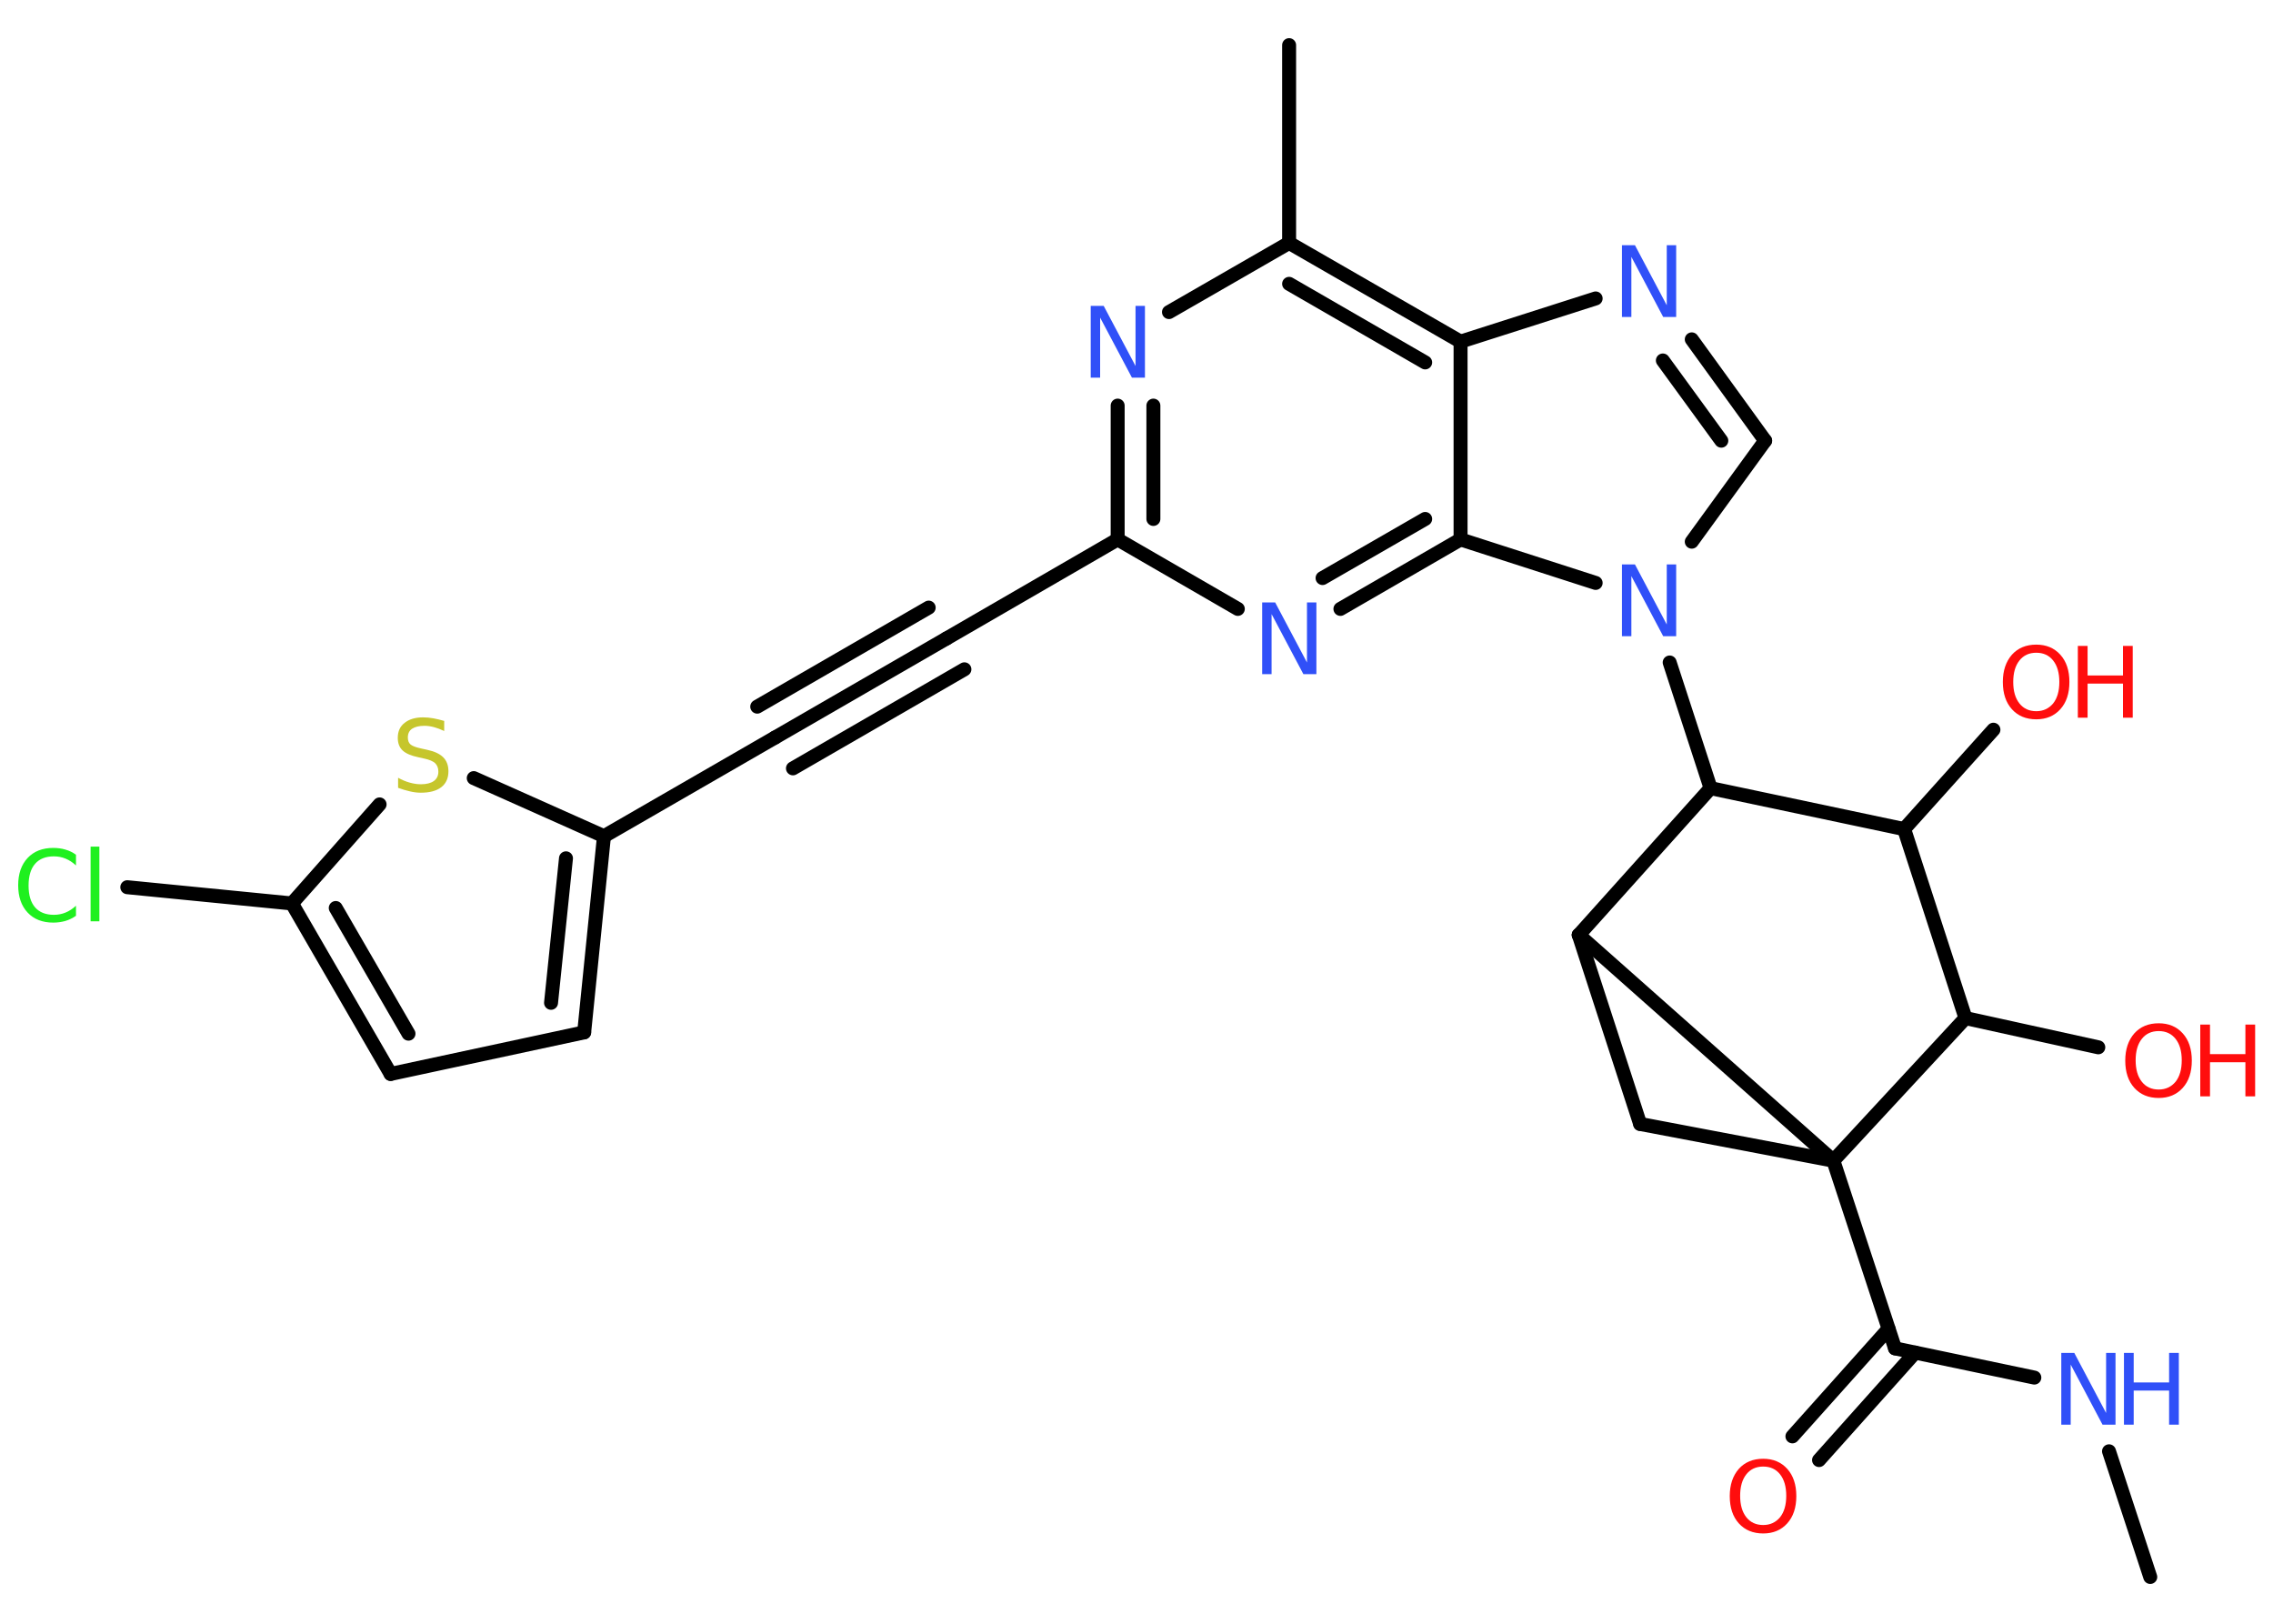<?xml version='1.0' encoding='UTF-8'?>
<!DOCTYPE svg PUBLIC "-//W3C//DTD SVG 1.1//EN" "http://www.w3.org/Graphics/SVG/1.1/DTD/svg11.dtd">
<svg version='1.2' xmlns='http://www.w3.org/2000/svg' xmlns:xlink='http://www.w3.org/1999/xlink' width='70.0mm' height='50.0mm' viewBox='0 0 70.0 50.0'>
  <desc>Generated by the Chemistry Development Kit (http://github.com/cdk)</desc>
  <g stroke-linecap='round' stroke-linejoin='round' stroke='#000000' stroke-width='.43' fill='#3050F8'>
    <rect x='.0' y='.0' width='70.0' height='50.0' fill='#FFFFFF' stroke='none'/>
    <g id='mol1' class='mol'>
      <line id='mol1bnd1' class='bond' x1='66.22' y1='48.56' x2='64.95' y2='44.69'/>
      <line id='mol1bnd2' class='bond' x1='62.65' y1='42.42' x2='58.36' y2='41.52'/>
      <g id='mol1bnd3' class='bond'>
        <line x1='58.98' y1='41.65' x2='56.02' y2='44.96'/>
        <line x1='58.16' y1='40.92' x2='55.2' y2='44.23'/>
      </g>
      <line id='mol1bnd4' class='bond' x1='58.36' y1='41.52' x2='56.46' y2='35.74'/>
      <line id='mol1bnd5' class='bond' x1='56.46' y1='35.74' x2='50.51' y2='34.61'/>
      <line id='mol1bnd6' class='bond' x1='50.51' y1='34.61' x2='48.62' y2='28.79'/>
      <line id='mol1bnd7' class='bond' x1='56.46' y1='35.74' x2='48.62' y2='28.79'/>
      <line id='mol1bnd8' class='bond' x1='48.62' y1='28.79' x2='52.68' y2='24.27'/>
      <line id='mol1bnd9' class='bond' x1='52.68' y1='24.27' x2='51.42' y2='20.4'/>
      <line id='mol1bnd10' class='bond' x1='52.1' y1='16.68' x2='54.36' y2='13.57'/>
      <g id='mol1bnd11' class='bond'>
        <line x1='54.36' y1='13.57' x2='52.1' y2='10.45'/>
        <line x1='53.01' y1='13.57' x2='51.21' y2='11.1'/>
      </g>
      <line id='mol1bnd12' class='bond' x1='49.14' y1='9.19' x2='44.98' y2='10.52'/>
      <g id='mol1bnd13' class='bond'>
        <line x1='44.98' y1='10.52' x2='39.7' y2='7.48'/>
        <line x1='43.89' y1='11.16' x2='39.7' y2='8.74'/>
      </g>
      <line id='mol1bnd14' class='bond' x1='39.7' y1='7.48' x2='39.7' y2='1.39'/>
      <line id='mol1bnd15' class='bond' x1='39.7' y1='7.48' x2='36.0' y2='9.61'/>
      <g id='mol1bnd16' class='bond'>
        <line x1='34.42' y1='12.49' x2='34.42' y2='16.61'/>
        <line x1='35.52' y1='12.49' x2='35.52' y2='15.98'/>
      </g>
      <line id='mol1bnd17' class='bond' x1='34.42' y1='16.61' x2='29.15' y2='19.66'/>
      <g id='mol1bnd18' class='bond'>
        <line x1='29.15' y1='19.66' x2='23.87' y2='22.71'/>
        <line x1='29.7' y1='20.61' x2='24.42' y2='23.66'/>
        <line x1='28.6' y1='18.71' x2='23.32' y2='21.76'/>
      </g>
      <line id='mol1bnd19' class='bond' x1='23.87' y1='22.71' x2='18.6' y2='25.75'/>
      <g id='mol1bnd20' class='bond'>
        <line x1='17.99' y1='31.79' x2='18.6' y2='25.75'/>
        <line x1='16.97' y1='30.88' x2='17.43' y2='26.43'/>
      </g>
      <line id='mol1bnd21' class='bond' x1='17.99' y1='31.79' x2='12.03' y2='33.07'/>
      <g id='mol1bnd22' class='bond'>
        <line x1='8.99' y1='27.82' x2='12.03' y2='33.07'/>
        <line x1='10.34' y1='27.96' x2='12.58' y2='31.83'/>
      </g>
      <line id='mol1bnd23' class='bond' x1='8.99' y1='27.82' x2='3.92' y2='27.32'/>
      <line id='mol1bnd24' class='bond' x1='8.99' y1='27.82' x2='11.69' y2='24.77'/>
      <line id='mol1bnd25' class='bond' x1='18.6' y1='25.75' x2='14.59' y2='23.96'/>
      <line id='mol1bnd26' class='bond' x1='34.42' y1='16.61' x2='38.12' y2='18.75'/>
      <g id='mol1bnd27' class='bond'>
        <line x1='41.28' y1='18.75' x2='44.98' y2='16.61'/>
        <line x1='40.73' y1='17.8' x2='43.89' y2='15.98'/>
      </g>
      <line id='mol1bnd28' class='bond' x1='44.98' y1='10.52' x2='44.98' y2='16.61'/>
      <line id='mol1bnd29' class='bond' x1='49.14' y1='17.95' x2='44.98' y2='16.61'/>
      <line id='mol1bnd30' class='bond' x1='52.68' y1='24.27' x2='58.64' y2='25.53'/>
      <line id='mol1bnd31' class='bond' x1='58.64' y1='25.53' x2='61.39' y2='22.47'/>
      <line id='mol1bnd32' class='bond' x1='58.64' y1='25.53' x2='60.53' y2='31.35'/>
      <line id='mol1bnd33' class='bond' x1='56.46' y1='35.74' x2='60.53' y2='31.35'/>
      <line id='mol1bnd34' class='bond' x1='60.53' y1='31.35' x2='64.62' y2='32.25'/>
      <g id='mol1atm2' class='atom'>
        <path d='M63.48 41.66h.4l.98 1.85v-1.85h.29v2.21h-.4l-.98 -1.85v1.85h-.29v-2.21z' stroke='none'/>
        <path d='M65.41 41.66h.3v.91h1.09v-.91h.3v2.21h-.3v-1.05h-1.09v1.05h-.3v-2.21z' stroke='none'/>
      </g>
      <path id='mol1atm4' class='atom' d='M54.3 45.16q-.33 .0 -.52 .24q-.19 .24 -.19 .66q.0 .42 .19 .66q.19 .24 .52 .24q.32 .0 .52 -.24q.19 -.24 .19 -.66q.0 -.42 -.19 -.66q-.19 -.24 -.52 -.24zM54.3 44.92q.46 .0 .74 .31q.28 .31 .28 .84q.0 .53 -.28 .84q-.28 .31 -.74 .31q-.47 .0 -.75 -.31q-.28 -.31 -.28 -.84q.0 -.52 .28 -.84q.28 -.31 .75 -.31z' stroke='none' fill='#FF0D0D'/>
      <path id='mol1atm9' class='atom' d='M49.95 17.38h.4l.98 1.85v-1.85h.29v2.21h-.4l-.98 -1.85v1.85h-.29v-2.21z' stroke='none'/>
      <path id='mol1atm11' class='atom' d='M49.95 7.55h.4l.98 1.85v-1.85h.29v2.21h-.4l-.98 -1.85v1.85h-.29v-2.21z' stroke='none'/>
      <path id='mol1atm15' class='atom' d='M33.59 9.42h.4l.98 1.85v-1.85h.29v2.21h-.4l-.98 -1.85v1.85h-.29v-2.21z' stroke='none'/>
      <path id='mol1atm23' class='atom' d='M2.34 26.33v.32q-.15 -.14 -.32 -.21q-.17 -.07 -.36 -.07q-.38 .0 -.58 .23q-.2 .23 -.2 .67q.0 .44 .2 .67q.2 .23 .58 .23q.19 .0 .36 -.07q.17 -.07 .32 -.21v.31q-.16 .11 -.33 .16q-.18 .05 -.37 .05q-.5 .0 -.79 -.31q-.29 -.31 -.29 -.84q.0 -.53 .29 -.84q.29 -.31 .79 -.31q.2 .0 .37 .05q.18 .05 .33 .16zM2.79 26.07h.27v2.3h-.27v-2.3z' stroke='none' fill='#1FF01F'/>
      <path id='mol1atm24' class='atom' d='M13.68 22.22v.29q-.17 -.08 -.32 -.12q-.15 -.04 -.29 -.04q-.24 .0 -.38 .09q-.13 .09 -.13 .27q.0 .15 .09 .22q.09 .07 .33 .12l.18 .04q.33 .07 .49 .23q.16 .16 .16 .43q.0 .32 -.22 .49q-.22 .17 -.63 .17q-.16 .0 -.33 -.04q-.18 -.04 -.37 -.11v-.31q.18 .1 .36 .15q.18 .05 .34 .05q.26 .0 .4 -.1q.14 -.1 .14 -.29q.0 -.16 -.1 -.26q-.1 -.09 -.33 -.14l-.18 -.04q-.34 -.07 -.49 -.21q-.15 -.14 -.15 -.39q.0 -.3 .21 -.46q.21 -.17 .57 -.17q.15 .0 .32 .03q.16 .03 .33 .08z' stroke='none' fill='#C6C62C'/>
      <path id='mol1atm25' class='atom' d='M38.87 18.55h.4l.98 1.85v-1.85h.29v2.21h-.4l-.98 -1.85v1.85h-.29v-2.21z' stroke='none'/>
      <g id='mol1atm28' class='atom'>
        <path d='M62.71 20.1q-.33 .0 -.52 .24q-.19 .24 -.19 .66q.0 .42 .19 .66q.19 .24 .52 .24q.32 .0 .52 -.24q.19 -.24 .19 -.66q.0 -.42 -.19 -.66q-.19 -.24 -.52 -.24zM62.71 19.85q.46 .0 .74 .31q.28 .31 .28 .84q.0 .53 -.28 .84q-.28 .31 -.74 .31q-.47 .0 -.75 -.31q-.28 -.31 -.28 -.84q.0 -.52 .28 -.84q.28 -.31 .75 -.31z' stroke='none' fill='#FF0D0D'/>
        <path d='M63.99 19.89h.3v.91h1.09v-.91h.3v2.21h-.3v-1.05h-1.09v1.05h-.3v-2.21z' stroke='none' fill='#FF0D0D'/>
      </g>
      <g id='mol1atm30' class='atom'>
        <path d='M66.48 31.75q-.33 .0 -.52 .24q-.19 .24 -.19 .66q.0 .42 .19 .66q.19 .24 .52 .24q.32 .0 .52 -.24q.19 -.24 .19 -.66q.0 -.42 -.19 -.66q-.19 -.24 -.52 -.24zM66.48 31.51q.46 .0 .74 .31q.28 .31 .28 .84q.0 .53 -.28 .84q-.28 .31 -.74 .31q-.47 .0 -.75 -.31q-.28 -.31 -.28 -.84q.0 -.52 .28 -.84q.28 -.31 .75 -.31z' stroke='none' fill='#FF0D0D'/>
        <path d='M67.76 31.55h.3v.91h1.09v-.91h.3v2.21h-.3v-1.05h-1.09v1.05h-.3v-2.21z' stroke='none' fill='#FF0D0D'/>
      </g>
    </g>
  </g>
</svg>
